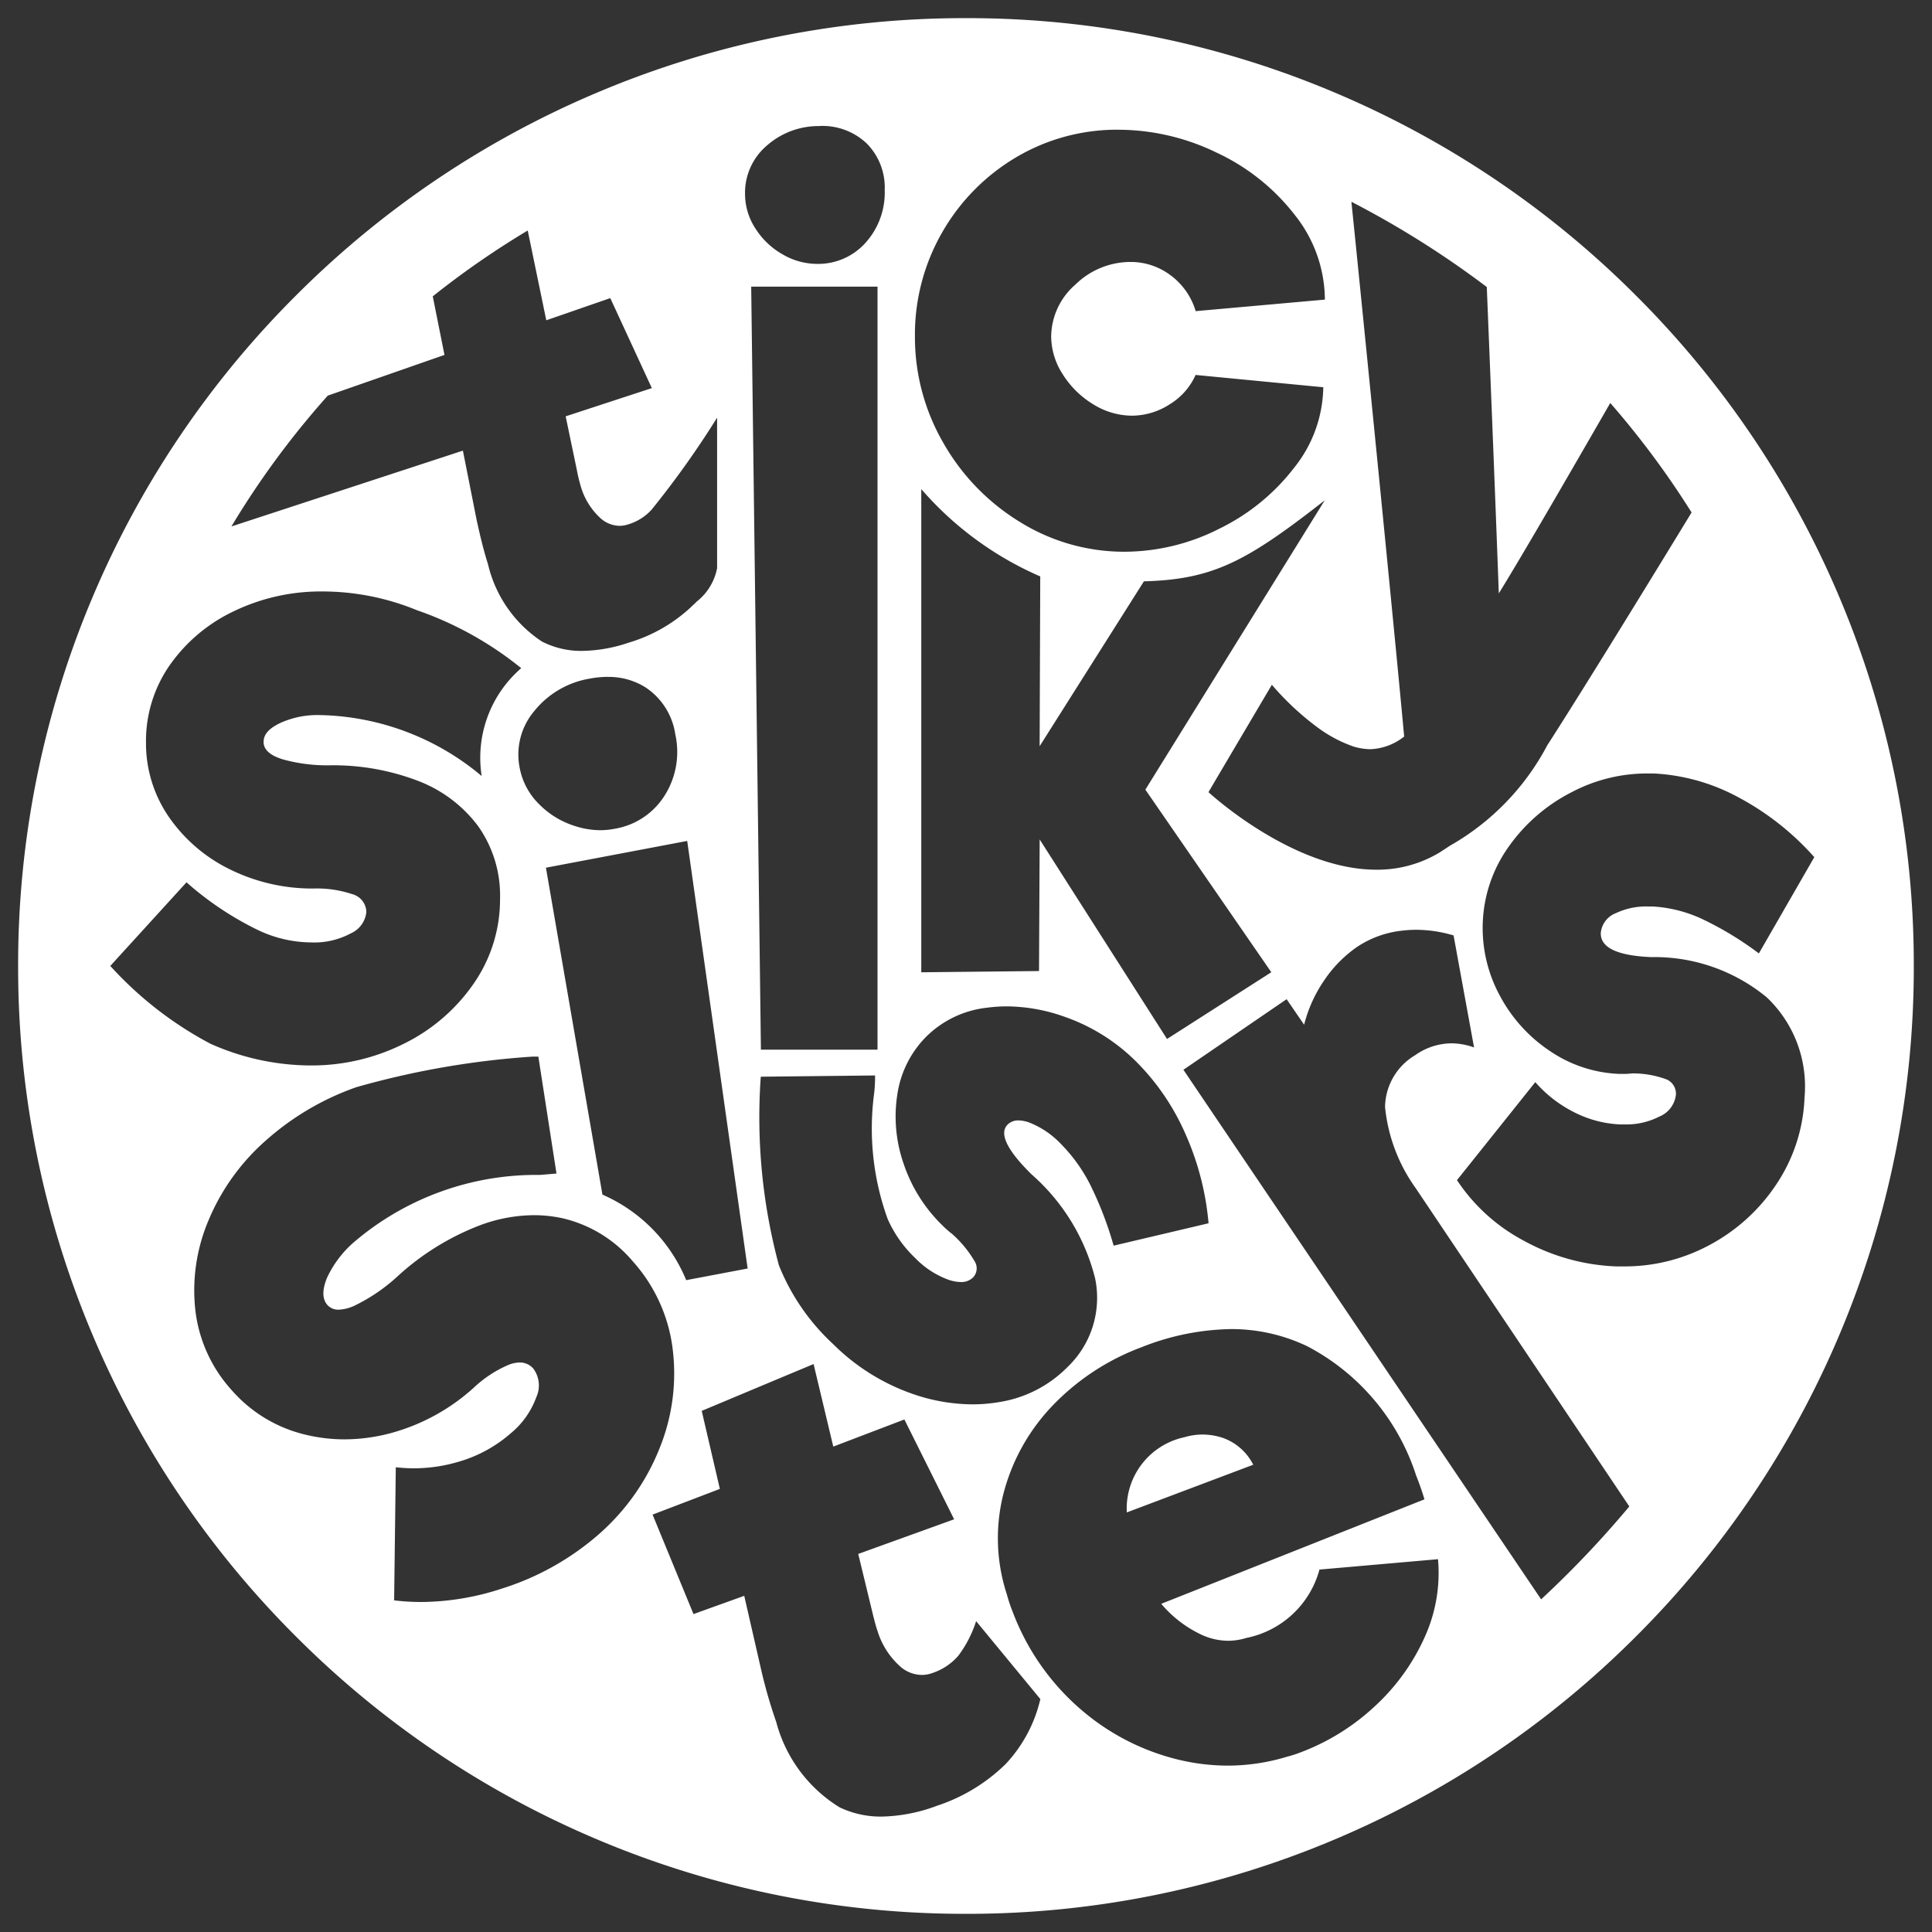 <svg xmlns="http://www.w3.org/2000/svg" width="53.264" height="53.264" viewBox="0 0 53.264 53.264">
  <rect x="0" y="0" width="53.264" height="53.264" fill="#333333" stroke="none"/>
  <g id="sticky" transform="translate(0.5 0.5)">
    <path id="Sustracción_4" data-name="Sustracción 4" d="M-5900.993-1743.666a25.972,25.972,0,0,1-10.172-2.053,26.044,26.044,0,0,1-8.306-5.6,26.052,26.052,0,0,1-5.6-8.306,25.974,25.974,0,0,1-2.053-10.171,25.978,25.978,0,0,1,2.053-10.172,26.046,26.046,0,0,1,5.6-8.307,26.047,26.047,0,0,1,8.306-5.6,25.97,25.97,0,0,1,10.172-2.054,25.973,25.973,0,0,1,10.172,2.054,26.045,26.045,0,0,1,8.306,5.6,26.053,26.053,0,0,1,5.6,8.307,25.978,25.978,0,0,1,2.053,10.172,25.974,25.974,0,0,1-2.053,10.171,26.055,26.055,0,0,1-5.6,8.306,26.042,26.042,0,0,1-8.306,5.6A25.975,25.975,0,0,1-5900.993-1743.666Zm-6.114-8.772h0l.484,2.114a13.814,13.814,0,0,0,.4,1.371,3.945,3.945,0,0,0,1.744,2.35,2.624,2.624,0,0,0,1.16.256,4.565,4.565,0,0,0,1.532-.3,4.884,4.884,0,0,0,1.888-1.148,3.907,3.907,0,0,0,.957-1.791l-1.771-2.149a3.2,3.2,0,0,1-.492.955,1.62,1.62,0,0,1-.707.473.861.861,0,0,1-.3.055.919.919,0,0,1-.555-.2,2.153,2.153,0,0,1-.665-1.015c-.034-.094-.078-.253-.131-.471l-.4-1.65,2.644-.955-1.372-2.752-1.96.748-.543-2.276-.9.376-2.184.915.5,2.151-1.855.709,1.128,2.742,1.391-.5Zm13.42-7.349a6.929,6.929,0,0,0-2.465.5,6.559,6.559,0,0,0-2.478,1.636,5.486,5.486,0,0,0-1.336,2.428,4.975,4.975,0,0,0,.1,2.749,4.425,4.425,0,0,0,.161.482,6.634,6.634,0,0,0,1.833,2.651,6.422,6.422,0,0,0,2.745,1.427,5.843,5.843,0,0,0,1.352.162,5.628,5.628,0,0,0,1.629-.244,3.48,3.48,0,0,0,.419-.137,6.2,6.2,0,0,0,2.027-1.275,5.81,5.81,0,0,0,1.36-1.9,4.281,4.281,0,0,0,.361-2.135l-3.268.286a2.621,2.621,0,0,1-2.017,1.885,1.7,1.7,0,0,1-.5.078,1.768,1.768,0,0,1-.725-.162,3.245,3.245,0,0,1-1.12-.857l7.256-2.88c-.047-.165-.127-.4-.232-.666a6.155,6.155,0,0,0-2.993-3.552A4.836,4.836,0,0,0-5893.686-1759.787Zm-23.025,3.8-.046,3.679a6.244,6.244,0,0,0,.747.045,7.237,7.237,0,0,0,2.231-.372,7.441,7.441,0,0,0,2.67-1.5,6.184,6.184,0,0,0,1.673-2.374,5.475,5.475,0,0,0,.357-2.737,4.416,4.416,0,0,0-1.095-2.405,3.6,3.6,0,0,0-1.947-1.193,3.732,3.732,0,0,0-.784-.083,4.315,4.315,0,0,0-1.477.275,7.122,7.122,0,0,0-2.269,1.4,4.922,4.922,0,0,1-1.159.8,1.157,1.157,0,0,1-.474.13.4.4,0,0,1-.313-.13c-.145-.164-.147-.419-.007-.756a2.944,2.944,0,0,1,.72-.959,7.738,7.738,0,0,1,5.144-1.87c.163-.013.315-.025.459-.039l-.5-3.223c-.043,0-.095,0-.157,0a23.32,23.32,0,0,0-4.861.843,7.461,7.461,0,0,0-2.485,1.461,6,6,0,0,0-1.586,2.2,4.941,4.941,0,0,0-.367,2.49,3.957,3.957,0,0,0,1,2.2,3.894,3.894,0,0,0,2.01,1.223,4.588,4.588,0,0,0,1.1.135,5,5,0,0,0,1.312-.181,5.579,5.579,0,0,0,2.251-1.241,3.276,3.276,0,0,1,.961-.632.868.868,0,0,1,.308-.065.487.487,0,0,1,.376.169.779.779,0,0,1,.083.785,2.318,2.318,0,0,1-.708,1,3.76,3.76,0,0,1-1.452.787,4.324,4.324,0,0,1-1.215.176,4.407,4.407,0,0,1-.51-.03Zm24.555-12.892h0l-2.841,1.943,9.862,14.6a28.013,28.013,0,0,0,2.431-2.561l-5.889-8.775a4.617,4.617,0,0,1-.845-2.237,1.689,1.689,0,0,1,.829-1.428,1.752,1.752,0,0,1,1-.328,1.861,1.861,0,0,1,.625.114l-.565-3.089a3.63,3.63,0,0,0-1.028-.155,3.3,3.3,0,0,0-.405.025,2.77,2.77,0,0,0-1.238.454,3.492,3.492,0,0,0-.9.921,3.8,3.8,0,0,0-.549,1.217l-.48-.7Zm-11.341,2.1-3.152.034a15.7,15.7,0,0,0,.5,5.2,5.978,5.978,0,0,0,1.49,2.167,5.808,5.808,0,0,0,2.194,1.377,5.075,5.075,0,0,0,1.646.289,4.359,4.359,0,0,0,.709-.057,3.383,3.383,0,0,0,1.919-.973,2.637,2.637,0,0,0,.76-2.441,5.627,5.627,0,0,0-1.751-2.868c-.679-.667-.9-1.129-.665-1.371a.412.412,0,0,1,.3-.118.937.937,0,0,1,.312.063,2.428,2.428,0,0,1,.854.579,4.469,4.469,0,0,1,.814,1.13,9.791,9.791,0,0,1,.646,1.681l2.617-.617a7.683,7.683,0,0,0-.638-2.465,6.5,6.5,0,0,0-1.373-2.008,5.229,5.229,0,0,0-1.96-1.221,4.825,4.825,0,0,0-1.588-.286,4.074,4.074,0,0,0-.551.037,2.815,2.815,0,0,0-1.687.812,2.849,2.849,0,0,0-.784,1.586,3.953,3.953,0,0,0,.177,1.911,4.252,4.252,0,0,0,1.059,1.685,2.538,2.538,0,0,0,.277.244,3.117,3.117,0,0,1,.616.748.365.365,0,0,1-.039.449.458.458,0,0,1-.339.128,1.1,1.1,0,0,1-.342-.064,2.441,2.441,0,0,1-.918-.6,3.372,3.372,0,0,1-.756-1.073,7.325,7.325,0,0,1-.372-3.475,4.177,4.177,0,0,0,.024-.487Zm-5.18-6.466-3.895.738,1.558,9.013a4.4,4.4,0,0,1,2.309,2.358l1.694-.321-1.666-11.787Zm23.379,6.652h0l-2.157,2.7a5.036,5.036,0,0,0,1.858,1.678,5.727,5.727,0,0,0,2.527.7c.076,0,.149,0,.225,0a4.913,4.913,0,0,0,2.3-.562,5.074,5.074,0,0,0,1.894-1.7,4.606,4.606,0,0,0,.778-2.4,3.382,3.382,0,0,0-1.044-2.758,4.864,4.864,0,0,0-3.18-1.107c-.94-.038-1.409-.264-1.393-.669a.649.649,0,0,1,.418-.544,1.946,1.946,0,0,1,.883-.183l.128,0a3.727,3.727,0,0,1,1.345.336,9.031,9.031,0,0,1,1.584.958l1.528-2.654a7.51,7.51,0,0,0-2.093-1.65,5.476,5.476,0,0,0-2.336-.657c-.062,0-.126,0-.189,0a4.457,4.457,0,0,0-2.062.511,4.773,4.773,0,0,0-1.745,1.507,3.841,3.841,0,0,0-.714,2.074,3.905,3.905,0,0,0,.465,2.025,4.2,4.2,0,0,0,1.388,1.537,3.644,3.644,0,0,0,1.892.628l.144,0a1.46,1.46,0,0,0,.221-.013,2.683,2.683,0,0,1,.947.162.427.427,0,0,1,.267.425.741.741,0,0,1-.461.605,2,2,0,0,1-.95.215l-.124,0a3.1,3.1,0,0,1-1.263-.332,3.53,3.53,0,0,1-1.083-.839Zm-37.179-5.516h0l-2.105,2.31a10.086,10.086,0,0,0,2.758,2.144,6.825,6.825,0,0,0,2.753.6,5.691,5.691,0,0,0,2.6-.608,5.031,5.031,0,0,0,1.917-1.663,4.07,4.07,0,0,0,.717-2.322,3.309,3.309,0,0,0-.608-2.01,3.724,3.724,0,0,0-1.672-1.25,6.537,6.537,0,0,0-2.415-.422,4.554,4.554,0,0,1-1.284-.161c-.358-.107-.54-.269-.54-.482s.153-.377.456-.522a2.471,2.471,0,0,1,1.081-.22,7.14,7.14,0,0,1,4.476,1.681,3.262,3.262,0,0,1,1.09-2.974,9.517,9.517,0,0,0-2.881-1.6,6.871,6.871,0,0,0-2.6-.515,5.531,5.531,0,0,0-2.432.54,4.519,4.519,0,0,0-1.773,1.486,3.652,3.652,0,0,0-.659,2.127,3.579,3.579,0,0,0,.634,2.069,4.378,4.378,0,0,0,1.688,1.444,5.133,5.133,0,0,0,2.306.524,3.048,3.048,0,0,1,1.047.152.522.522,0,0,1,.4.489.718.718,0,0,1-.422.592,2.131,2.131,0,0,1-1.1.253,3.457,3.457,0,0,1-1.478-.347,8.688,8.688,0,0,1-1.96-1.312Zm15.564-16.417.268,21.036h3.215v-21.036Zm7.954,15.241,0,0,3.51,5.5,2.875-1.84-3.472-5.034,4.945-7.976c-2.155,1.684-3.071,2.181-4.985,2.233l-2.875,4.546.017-4.681a9.177,9.177,0,0,1-3.28-2.408v13.321l3.246-.034.018-3.625Zm6.4-4.264h0l-.405.685-.023.039c-.439.744-.879,1.487-1.319,2.235.021.02,2.316,2.138,4.625,2.138a3.322,3.322,0,0,0,1.749-.476l.2-.131.088-.057a6.871,6.871,0,0,0,2.678-2.765c1.143-1.773,3.505-5.641,3.967-6.4l.012-.019a23.99,23.99,0,0,0-2.243-3.02c0,.005-.05.089-.13.229-1.415,2.456-2.4,4.146-2.942,5.022-.027-.741-.1-2.76-.32-8.171-.007-.17-.011-.268-.011-.276a25.881,25.881,0,0,0-3.732-2.35c0,.02.044.432.113,1.115.3,2.96,1.084,10.824,1.341,13.628a1.6,1.6,0,0,1-.927.349,1.7,1.7,0,0,1-.462-.071,3.709,3.709,0,0,1-1-.53,7.639,7.639,0,0,1-1.26-1.177Zm-18.31-.219a2.666,2.666,0,0,0-.5.049,2.485,2.485,0,0,0-1.52.888,1.859,1.859,0,0,0-.406,1.575,1.894,1.894,0,0,0,.525.988,2.387,2.387,0,0,0,.985.608,2.3,2.3,0,0,0,.714.119,2.055,2.055,0,0,0,.392-.039,2.014,2.014,0,0,0,1.373-.906,2.247,2.247,0,0,0,.3-1.7,1.876,1.876,0,0,0-.814-1.288A1.9,1.9,0,0,0-5910.866-1777.767Zm-3.991-6.231h0l.375,1.892c.108.5.214.917.315,1.229a3.508,3.508,0,0,0,1.487,2.135,2.362,2.362,0,0,0,1.114.259,4.169,4.169,0,0,0,1.281-.228,4.319,4.319,0,0,0,1.706-.971c.057-.056.109-.1.156-.15l.02-.018a1.54,1.54,0,0,0,.553-.914v-4.149a25.352,25.352,0,0,1-1.811,2.542,1.431,1.431,0,0,1-.64.4.781.781,0,0,1-.242.04.806.806,0,0,1-.51-.2,1.909,1.909,0,0,1-.564-.919,4.153,4.153,0,0,1-.1-.423l-.308-1.477,2.376-.778-1.146-2.481-1.764.611-.512-2.475a23.868,23.868,0,0,0-2.618,1.815l.323,1.615-3.217,1.122a23.668,23.668,0,0,0-2.657,3.607l6.384-2.091Zm18.078-8.854a5.459,5.459,0,0,0-2.831.763,5.68,5.68,0,0,0-2.034,2.066,5.659,5.659,0,0,0-.752,2.872,5.824,5.824,0,0,0,.784,2.935,6.065,6.065,0,0,0,2.12,2.184,5.444,5.444,0,0,0,2.881.815,5.8,5.8,0,0,0,2.607-.635,5.814,5.814,0,0,0,2.066-1.685,3.625,3.625,0,0,0,.8-2.215l-3.52-.339a1.812,1.812,0,0,1-.709.806,1.927,1.927,0,0,1-1.048.317,2.04,2.04,0,0,1-1.071-.317,2.557,2.557,0,0,1-.837-.827,1.947,1.947,0,0,1-.317-1.038,1.92,1.92,0,0,1,.667-1.431,2.173,2.173,0,0,1,1.516-.625,1.827,1.827,0,0,1,1.113.37,1.9,1.9,0,0,1,.688.986l3.562-.318a3.773,3.773,0,0,0-.827-2.331,5.845,5.845,0,0,0-2.151-1.718A6.215,6.215,0,0,0-5896.779-1792.852Zm-8.235-.1a2.152,2.152,0,0,0-1.458.532,1.708,1.708,0,0,0-.608,1.333,1.747,1.747,0,0,0,.292.967,2.123,2.123,0,0,0,.75.708,1.883,1.883,0,0,0,.942.259,1.749,1.749,0,0,0,1.333-.576,2.066,2.066,0,0,0,.534-1.458,1.727,1.727,0,0,0-.492-1.282A1.773,1.773,0,0,0-5905.014-1792.956Zm8.459,38.219h0a2.013,2.013,0,0,1,1.589-2.072,1.791,1.791,0,0,1,.5-.074,1.794,1.794,0,0,1,.558.092,1.5,1.5,0,0,1,.839.741l-3.485,1.314Z" transform="translate(5927.124 1795.929)" fill="#fff" stroke="rgba(0,0,0,0)" stroke-miterlimit="10" stroke-width="1"/>
  </g>
</svg>
